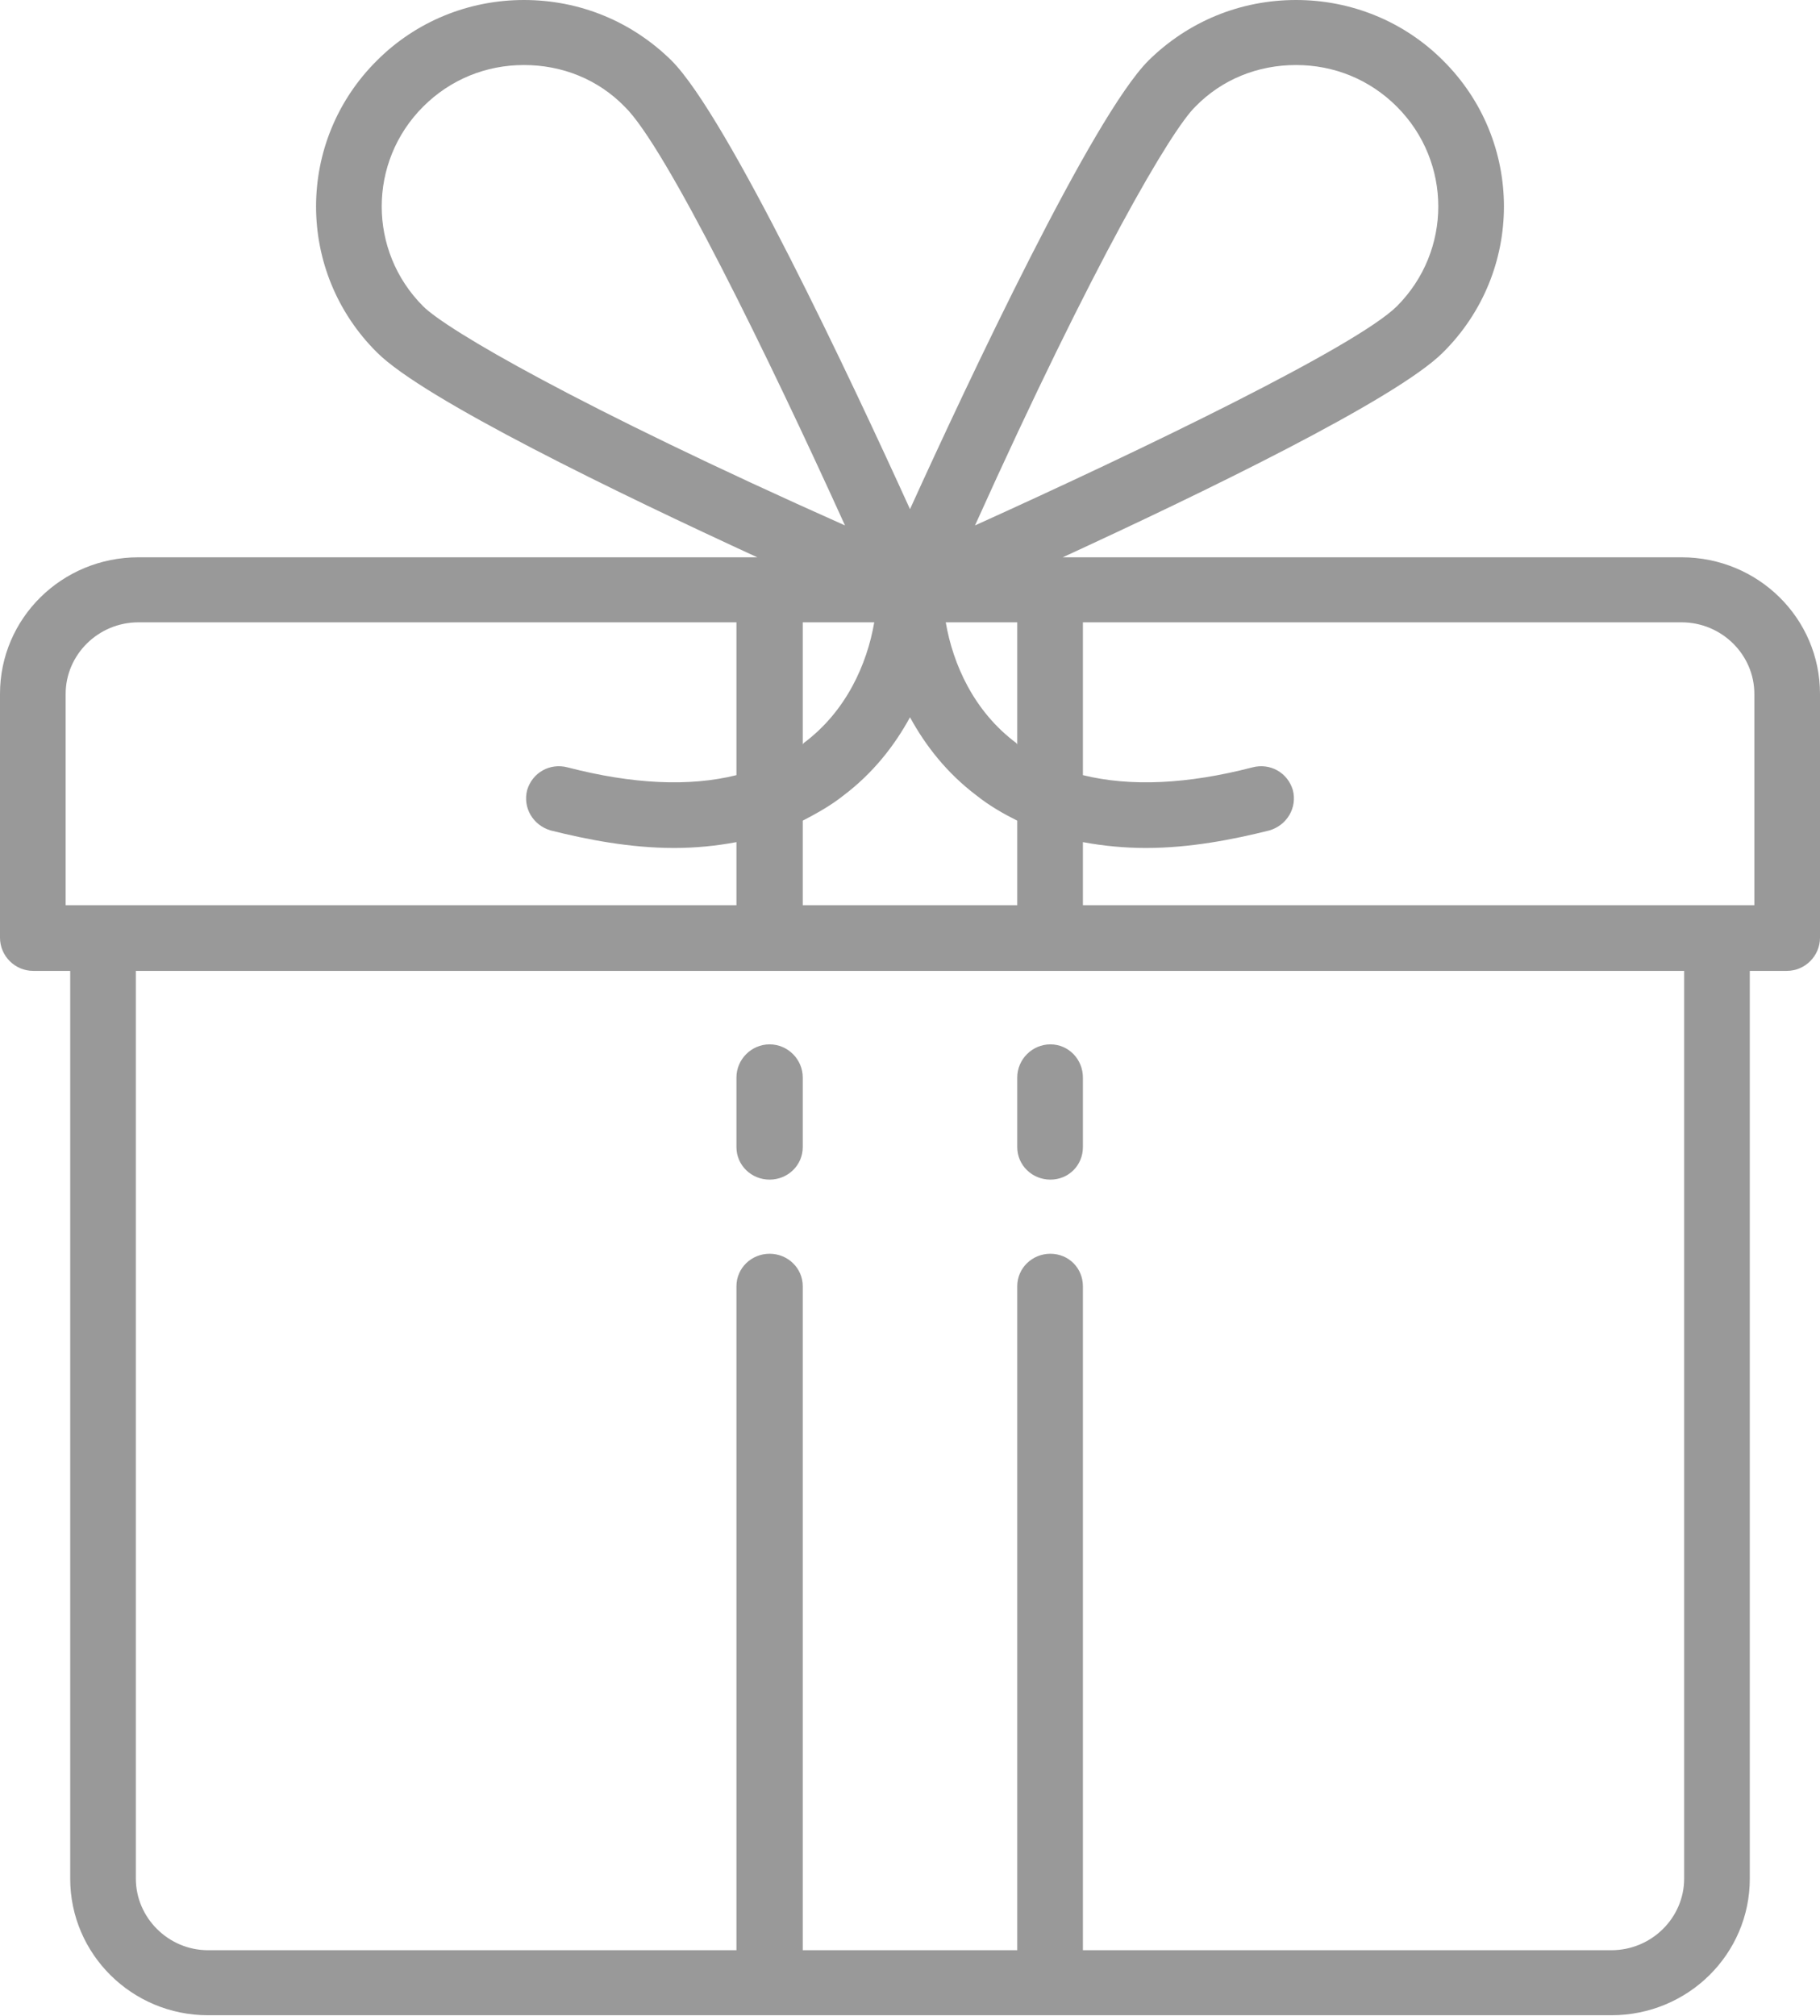 <?xml version="1.0" encoding="utf-8"?>
<svg xmlns="http://www.w3.org/2000/svg"
	xmlns:xlink="http://www.w3.org/1999/xlink"
	width="28px" height="31px" viewBox="0 0 28 31">
<path fillRule="evenodd" d="M 27.49 14.93C 27.49 14.93 26.92 14.93 26.92 14.93 26.92 14.93 26.92 28.89 26.92 28.89 26.92 30.05 25.97 30.99 24.79 30.99 24.79 30.99 3.2 30.99 3.2 30.99 2.03 30.99 1.08 30.05 1.08 28.89 1.08 28.89 1.08 14.93 1.08 14.93 1.08 14.93 0.51 14.93 0.51 14.93 0.23 14.93-0 14.7-0 14.42-0 14.42-0 10.67-0 10.67-0 9.51 0.95 8.57 2.13 8.57 2.13 8.57 11.65 8.57 11.65 8.57 9.52 7.59 6.52 6.14 5.8 5.42 4.55 4.18 4.55 2.17 5.8 0.93 6.4 0.33 7.21-0 8.06-0 8.92-0 9.72 0.33 10.33 0.93 11.19 1.79 13.1 5.85 14 7.83 14.9 5.85 16.81 1.79 17.67 0.93 18.28 0.33 19.08-0 19.94-0 20.79-0 21.6 0.33 22.2 0.93 23.45 2.17 23.45 4.18 22.2 5.42 21.48 6.14 18.48 7.59 16.35 8.57 16.35 8.57 25.87 8.57 25.87 8.57 27.05 8.57 28 9.51 28 10.67 28 10.67 28 14.42 28 14.42 28 14.7 27.77 14.93 27.49 14.93ZM 11.33 12.95C 11.01 13.01 10.69 13.04 10.37 13.04 9.69 13.04 9.03 12.91 8.47 12.77 8.2 12.69 8.04 12.42 8.11 12.15 8.19 11.88 8.46 11.73 8.73 11.8 9.73 12.06 10.61 12.1 11.33 11.92 11.33 11.92 11.33 9.57 11.33 9.57 11.33 9.57 2.13 9.57 2.13 9.57 1.51 9.57 1.01 10.07 1.01 10.67 1.01 10.67 1.01 13.92 1.01 13.92 1.01 13.92 11.33 13.92 11.33 13.92 11.33 13.92 11.33 12.95 11.33 12.95ZM 9.61 1.64C 9.2 1.22 8.65 1 8.06 1 7.48 1 6.93 1.22 6.51 1.64 5.66 2.49 5.66 3.86 6.51 4.71 6.87 5.07 8.89 6.25 13 8.08 11.82 5.48 10.24 2.25 9.61 1.64ZM 12.35 9.57C 12.35 9.57 12.35 11.45 12.35 11.45 12.35 11.44 12.36 11.44 12.36 11.43 13.02 10.94 13.34 10.21 13.45 9.57 13.45 9.57 12.35 9.57 12.35 9.57ZM 14 11.03C 13.76 11.47 13.43 11.89 12.98 12.23 12.78 12.39 12.56 12.51 12.35 12.62 12.35 12.62 12.35 13.92 12.35 13.92 12.35 13.92 15.65 13.92 15.65 13.92 15.65 13.92 15.65 12.62 15.65 12.62 15.43 12.51 15.22 12.39 15.02 12.23 14.57 11.89 14.24 11.47 14 11.03ZM 15.64 11.43C 15.64 11.44 15.65 11.44 15.65 11.45 15.65 11.45 15.65 9.57 15.65 9.57 15.65 9.57 14.55 9.57 14.55 9.57 14.66 10.21 14.98 10.94 15.64 11.43ZM 21.49 4.71C 22.34 3.86 22.34 2.49 21.49 1.64 21.07 1.22 20.52 1 19.94 1 19.35 1 18.8 1.22 18.39 1.64 18.02 2 16.84 4 15 8.08 17.61 6.9 20.86 5.33 21.49 4.71ZM 2.09 14.93C 2.09 14.93 2.09 28.89 2.09 28.89 2.09 29.49 2.59 29.99 3.2 29.99 3.2 29.99 11.33 29.99 11.33 29.99 11.33 29.99 11.33 19.78 11.33 19.78 11.33 19.5 11.56 19.28 11.84 19.28 12.12 19.28 12.35 19.5 12.35 19.78 12.35 19.78 12.35 29.99 12.35 29.99 12.35 29.99 15.65 29.99 15.65 29.99 15.65 29.99 15.65 19.78 15.65 19.78 15.65 19.5 15.88 19.28 16.16 19.28 16.44 19.28 16.66 19.5 16.66 19.78 16.66 19.78 16.66 29.99 16.66 29.99 16.66 29.99 24.79 29.99 24.79 29.99 25.41 29.99 25.91 29.49 25.91 28.89 25.91 28.89 25.91 14.93 25.91 14.93 25.91 14.93 2.09 14.93 2.09 14.93ZM 26.99 10.67C 26.99 10.07 26.49 9.57 25.87 9.57 25.87 9.57 16.66 9.57 16.66 9.57 16.66 9.57 16.66 11.92 16.66 11.92 17.39 12.1 18.27 12.06 19.27 11.8 19.54 11.73 19.81 11.88 19.89 12.15 19.96 12.42 19.8 12.69 19.53 12.77 18.97 12.91 18.31 13.04 17.63 13.04 17.31 13.04 16.98 13.01 16.66 12.95 16.66 12.95 16.66 13.92 16.66 13.92 16.66 13.92 26.99 13.92 26.99 13.92 26.99 13.92 26.99 10.67 26.99 10.67ZM 16.16 18.14C 15.88 18.14 15.65 17.92 15.65 17.64 15.65 17.64 15.65 16.57 15.65 16.57 15.65 16.29 15.88 16.06 16.16 16.06 16.44 16.06 16.66 16.29 16.66 16.57 16.66 16.57 16.66 17.64 16.66 17.64 16.66 17.92 16.44 18.14 16.16 18.14ZM 11.84 18.14C 11.56 18.14 11.33 17.92 11.33 17.64 11.33 17.64 11.33 16.57 11.33 16.57 11.33 16.29 11.56 16.06 11.84 16.06 12.12 16.06 12.35 16.29 12.35 16.57 12.35 16.57 12.35 17.64 12.35 17.64 12.35 17.92 12.12 18.14 11.84 18.14Z" fill="rgb(153,153,153)"/></svg>
